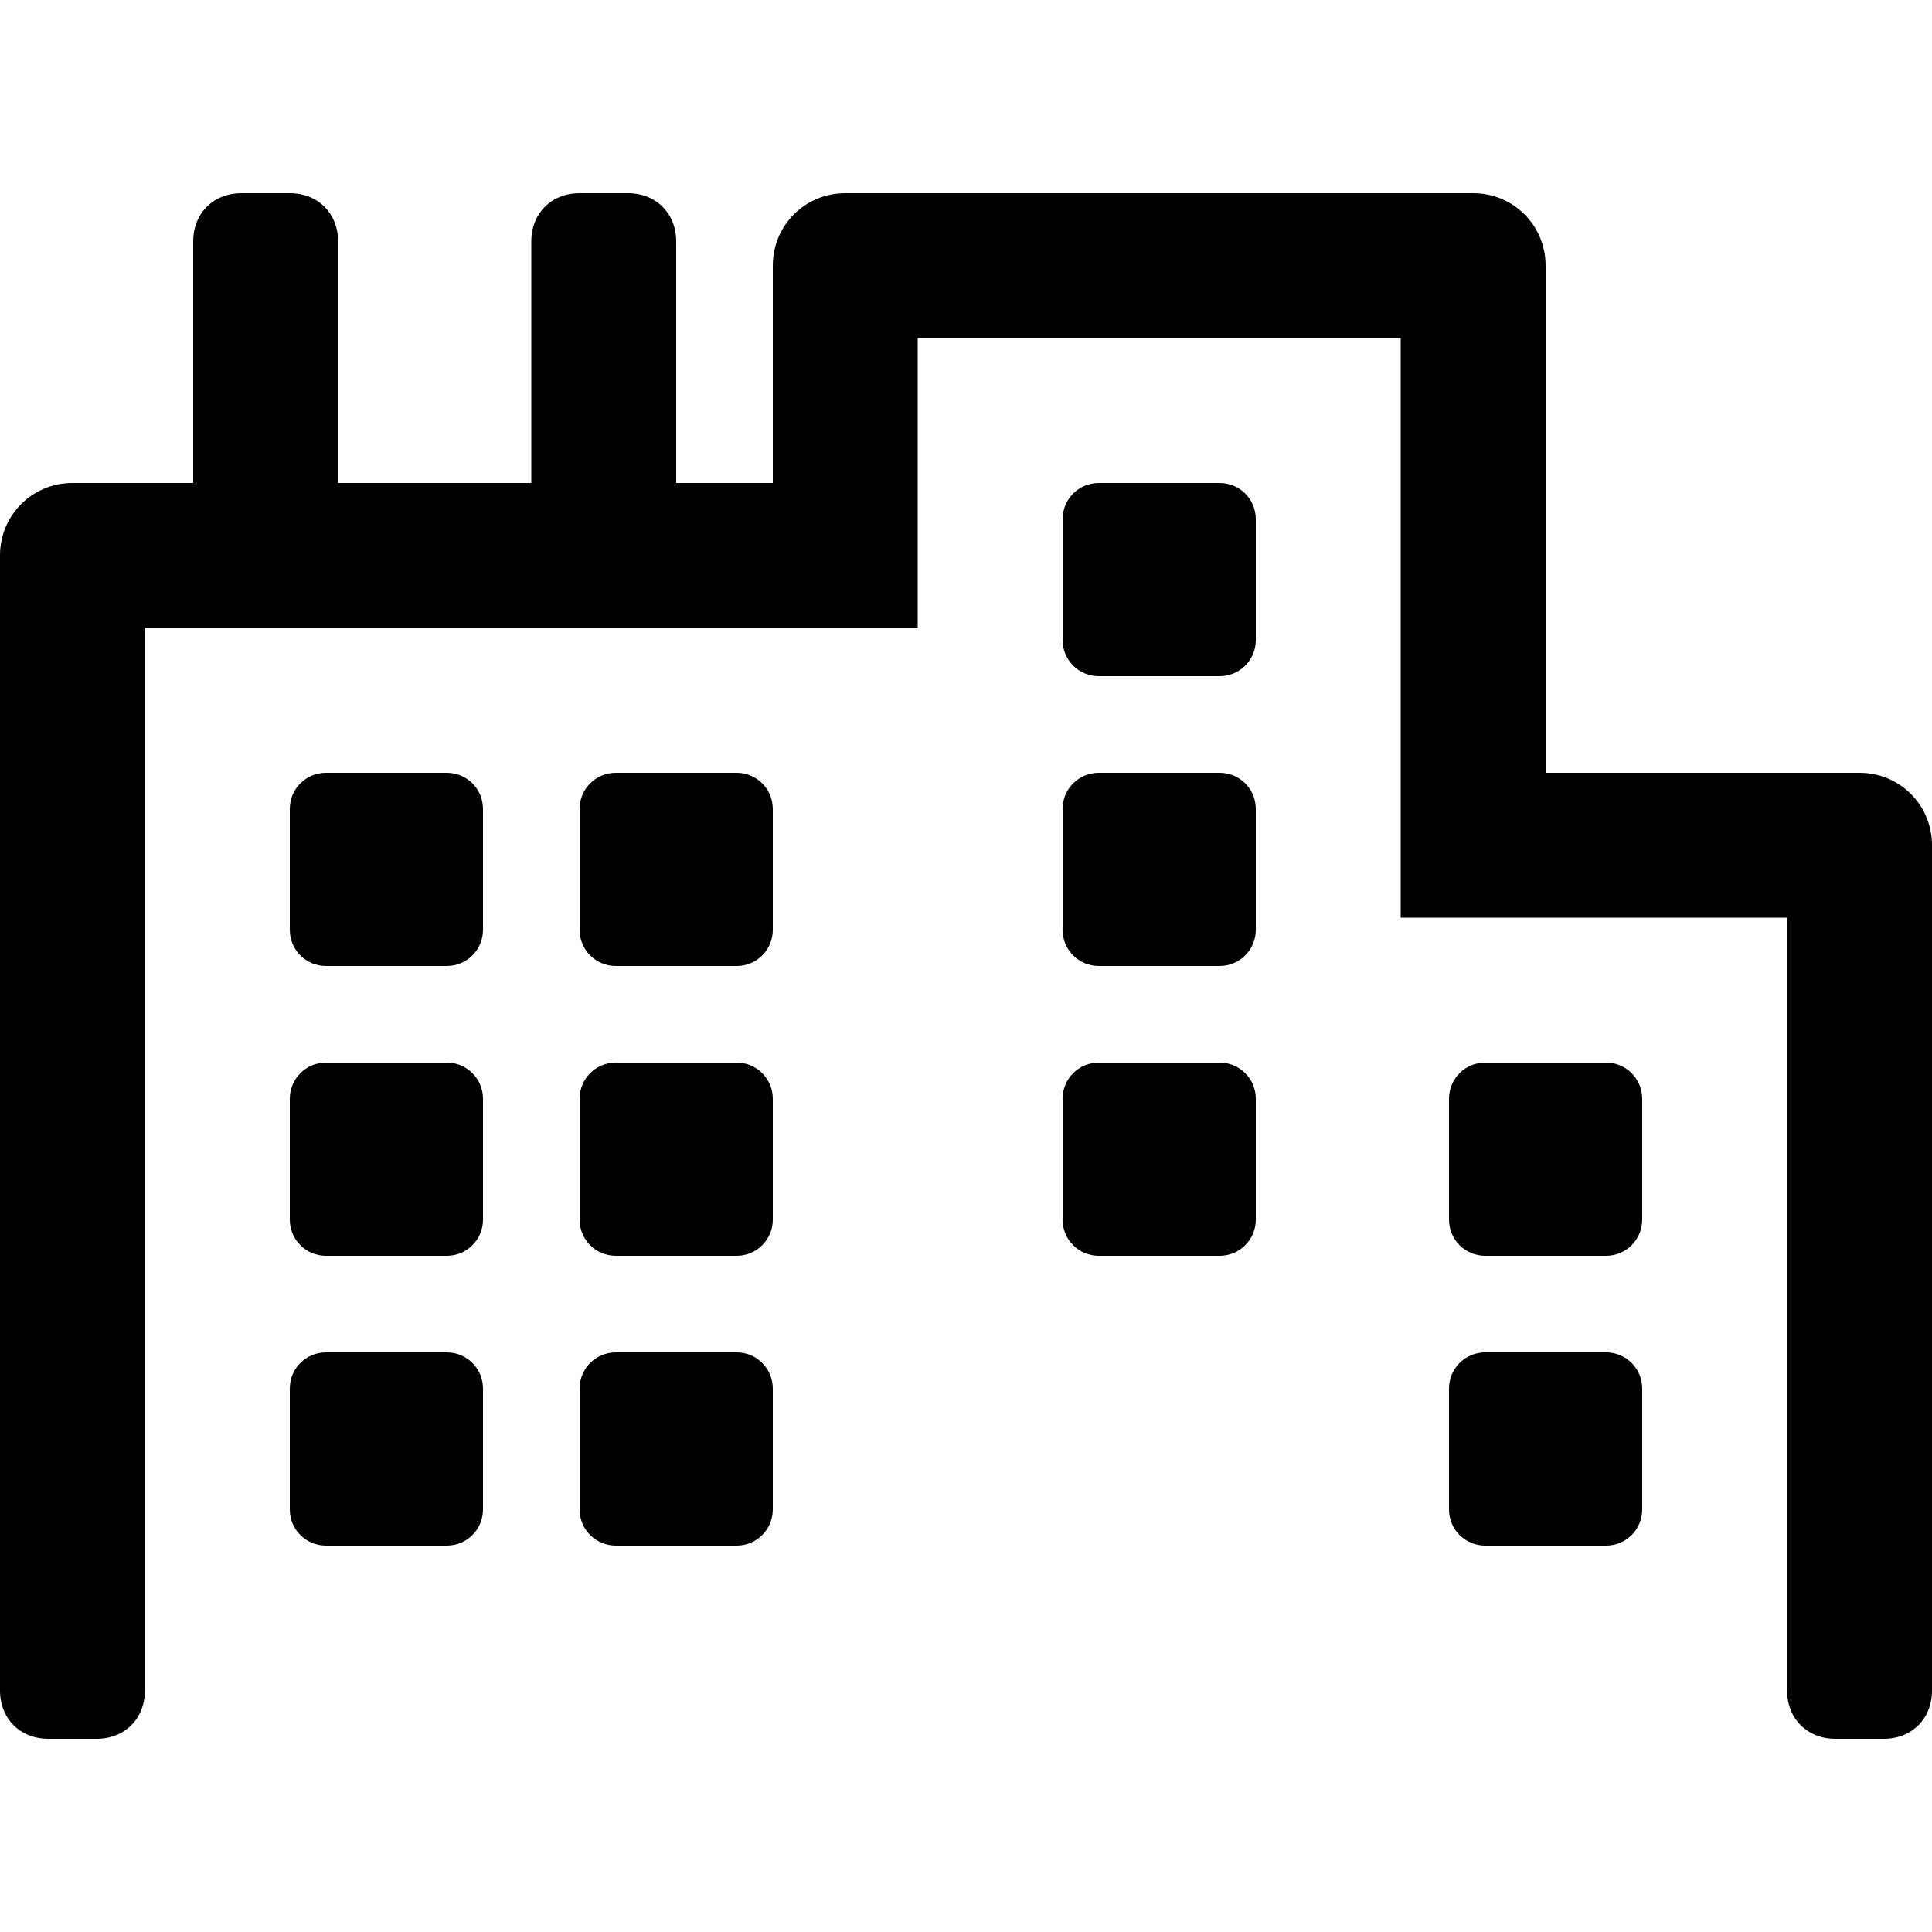 <svg enable-background="new 0 0 48 48" viewBox="0 0 48 48" xmlns="http://www.w3.org/2000/svg"><path d="m18.3 33.6h-3c-.5 0-.9.4-.9.9v3c0 .5.4.9.9.9h3c.5 0 .9-.4.9-.9v-3c0-.5-.4-.9-.9-.9zm0-14.4h-3c-.5 0-.9.4-.9.9v3c0 .5.4.9.9.9h3c.5 0 .9-.4.9-.9v-3c0-.5-.4-.9-.9-.9zm-7.2 0h-3c-.5 0-.9.4-.9.9v3c0 .5.4.9.9.9h3c.5 0 .9-.4.9-.9v-3c0-.5-.4-.9-.9-.9zm0 14.4h-3c-.5 0-.9.4-.9.9v3c0 .5.4.9.9.9h3c.5 0 .9-.4.9-.9v-3c0-.5-.4-.9-.9-.9zm0-7.2h-3c-.5 0-.9.4-.9.9v3c0 .5.4.9.9.9h3c.5 0 .9-.4.9-.9v-3c0-.5-.4-.9-.9-.9zm7.2 0h-3c-.5 0-.9.4-.9.9v3c0 .5.4.9.9.9h3c.5 0 .9-.4.9-.9v-3c0-.5-.4-.9-.9-.9zm21.6 7.2h-3c-.5 0-.9.4-.9.9v3c0 .5.4.9.9.9h3c.5 0 .9-.4.9-.9v-3c0-.5-.4-.9-.9-.9zm0-7.2h-3c-.5 0-.9.4-.9.9v3c0 .5.4.9.9.9h3c.5 0 .9-.4.9-.9v-3c0-.5-.4-.9-.9-.9zm6.3-7.2h-7.8v-12.6c0-1-.8-1.8-1.8-1.8h-15.6c-1 0-1.8.8-1.8 1.8v5.4h-2.4v-6c0-.7-.5-1.2-1.2-1.2h-1.2c-.7 0-1.2.5-1.2 1.2v6h-4.8v-6c0-.7-.5-1.2-1.2-1.2h-1.2c-.7 0-1.2.5-1.2 1.2v6h-3c-1 0-1.8.8-1.8 1.8v28.2c0 .7.5 1.2 1.2 1.2h1.2c.7 0 1.2-.5 1.2-1.2v-26.4h19.2v-7.2h12v14.4h9.6v19.2c0 .7.5 1.2 1.2 1.2h1.2c.7 0 1.2-.5 1.2-1.2v-21c0-1-.8-1.8-1.8-1.8zm-15.9-7.2h-3c-.5 0-.9.4-.9.9v3c0 .5.4.9.9.9h3c.5 0 .9-.4.9-.9v-3c0-.5-.4-.9-.9-.9zm0 14.4h-3c-.5 0-.9.4-.9.9v3c0 .5.4.9.9.9h3c.5 0 .9-.4.9-.9v-3c0-.5-.4-.9-.9-.9zm0-7.2h-3c-.5 0-.9.4-.9.9v3c0 .5.4.9.9.9h3c.5 0 .9-.4.9-.9v-3c0-.5-.4-.9-.9-.9z"/></svg>